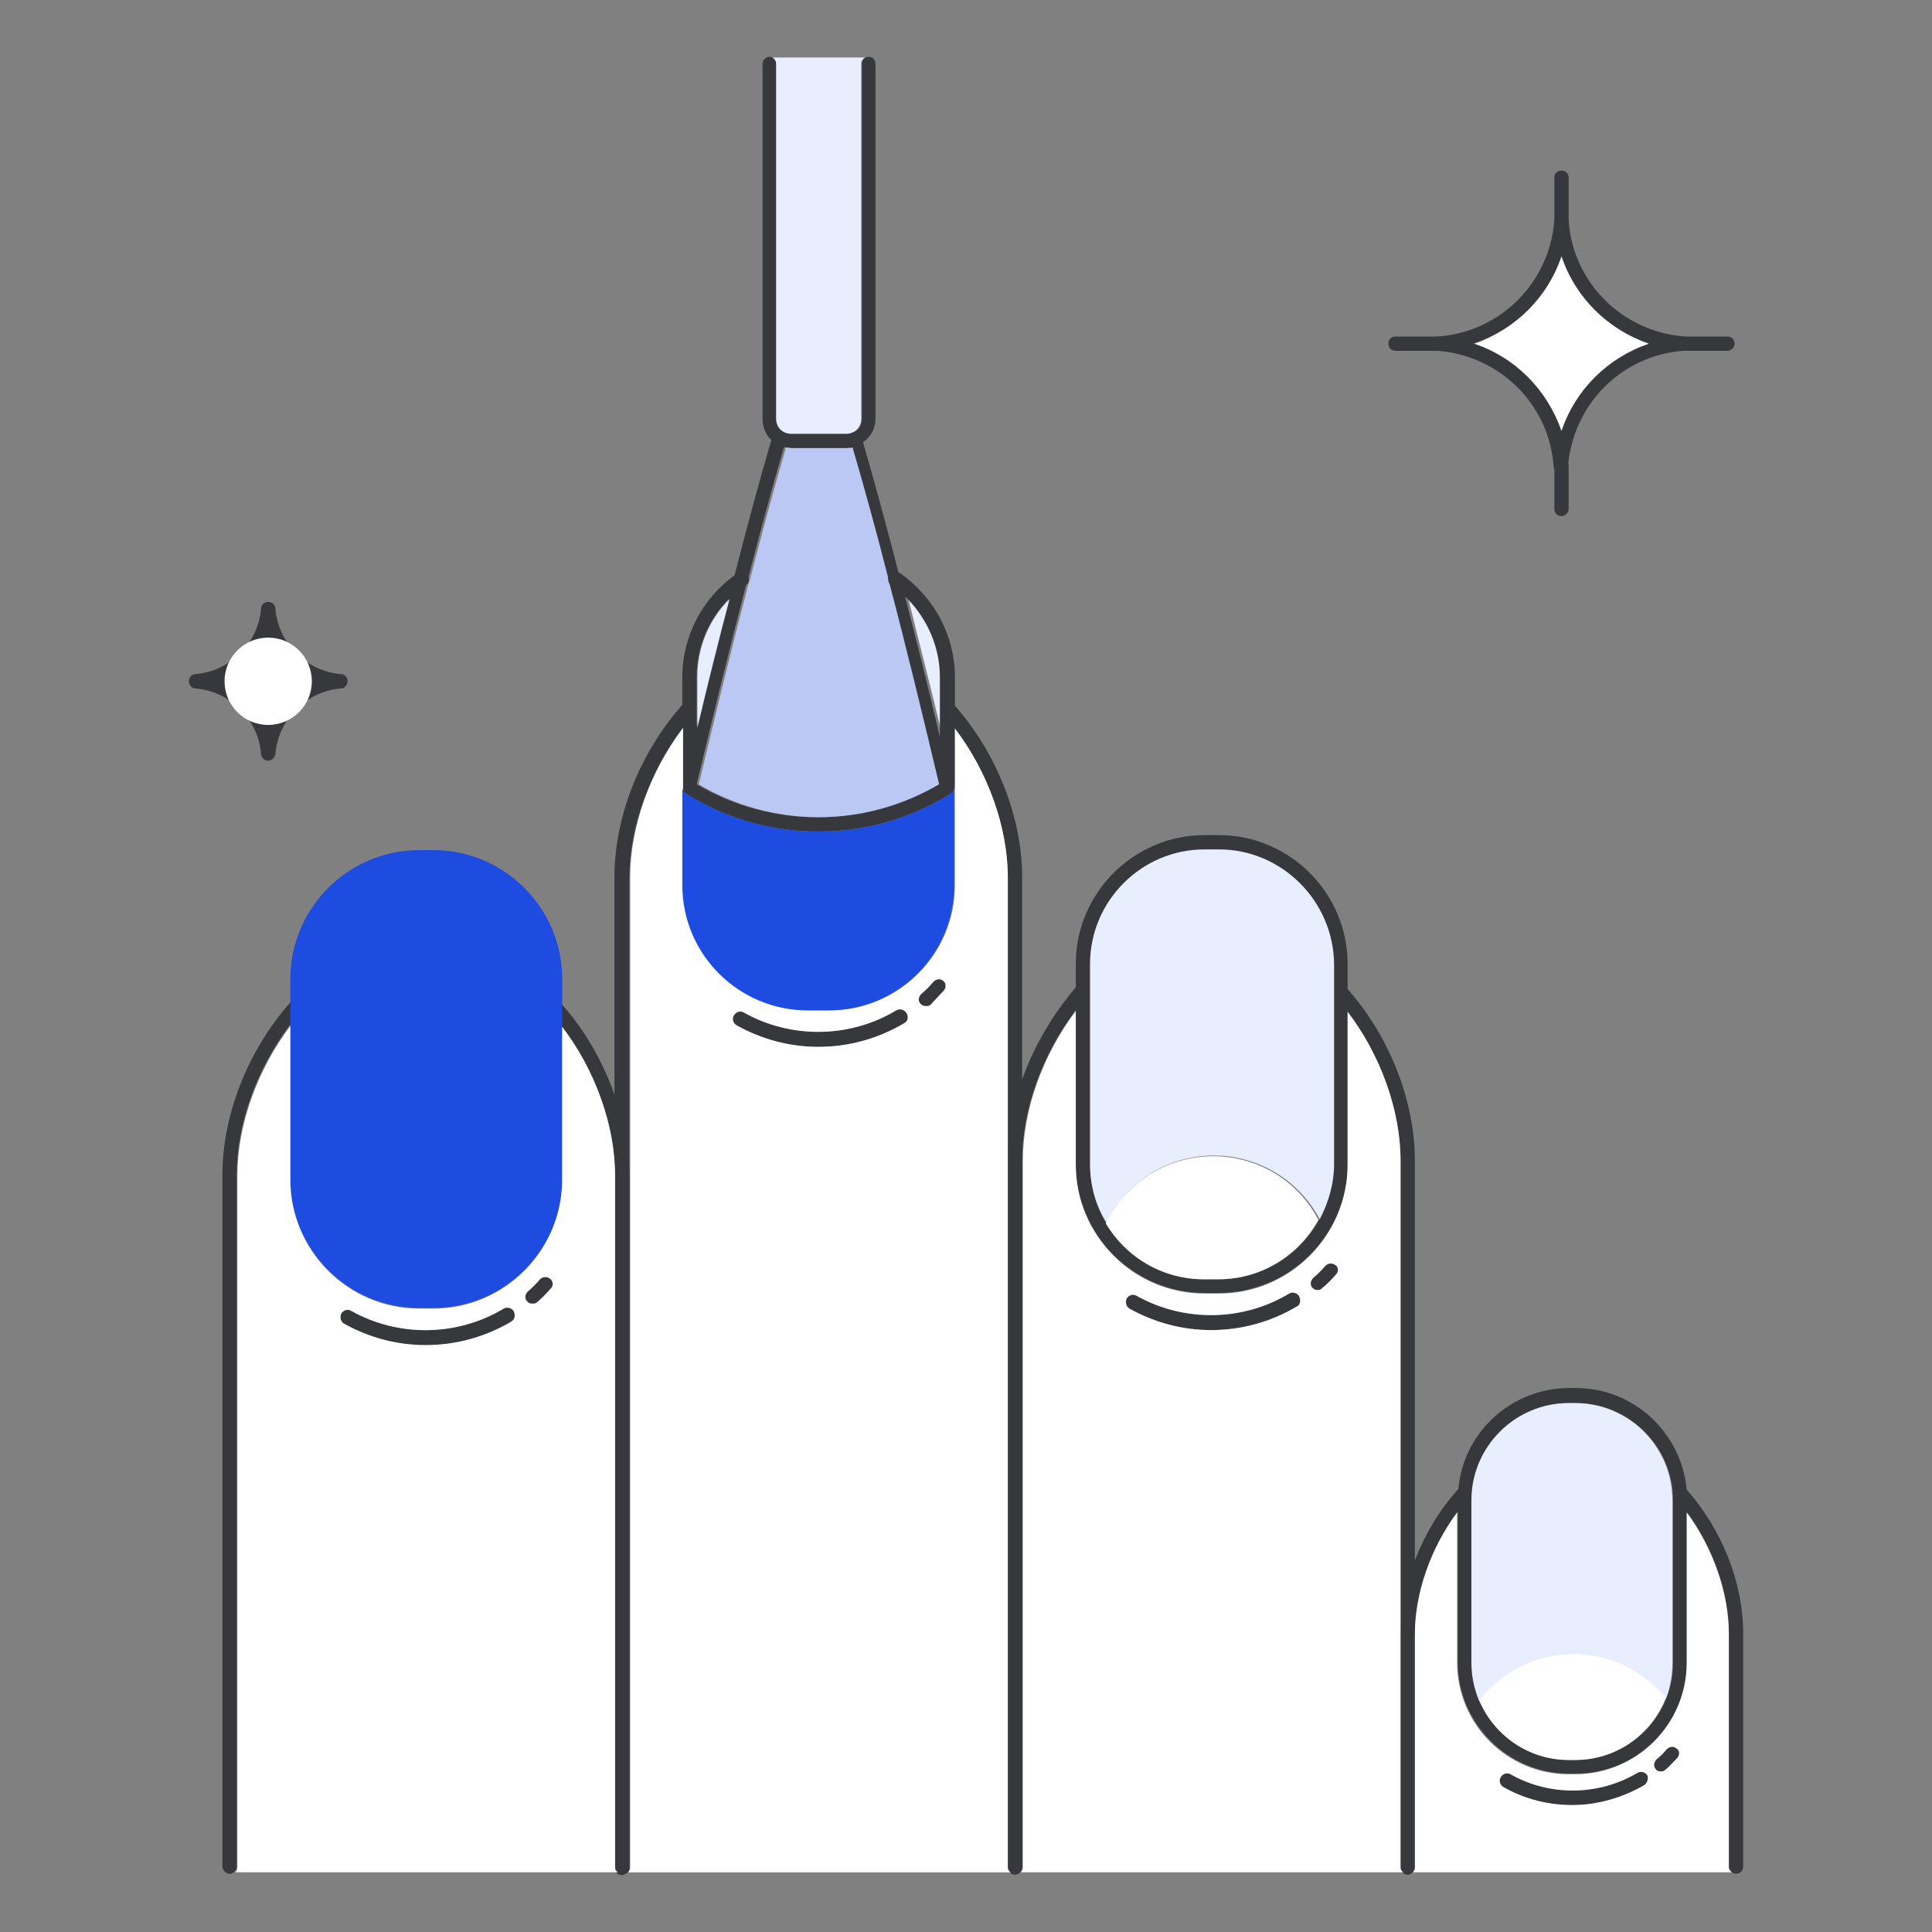 <?xml version="1.0" encoding="utf-8"?>
<!-- Generator: Adobe Illustrator 16.0.0, SVG Export Plug-In . SVG Version: 6.00 Build 0)  -->
<!DOCTYPE svg PUBLIC "-//W3C//DTD SVG 1.1//EN" "http://www.w3.org/Graphics/SVG/1.1/DTD/svg11.dtd">
<svg version="1.1" id="Color" xmlns="http://www.w3.org/2000/svg" xmlns:xlink="http://www.w3.org/1999/xlink" x="0px" y="0px"
	 width="85px" height="85px" viewBox="0 0 85 85" enable-background="new 0 0 85 85" xml:space="preserve">
<rect x="0" y="0" width="85" height="85" fill="#808080" stroke="none"/>
<g id="Layer_copy">
</g>
<g id="Layer_6_copy">
	<g>
		<path fill="#37383C" d="M38.518,2.814v15.61c0,0.408-0.188,0.755-0.473,0.976c-0.156,0.126-0.346,0.222-0.566,0.283
			c-0.094,0-0.156,0.032-0.252,0.032h-2.422c-0.096,0-0.189,0-0.252-0.032c-0.221-0.03-0.41-0.157-0.566-0.283
			c-0.283-0.22-0.439-0.598-0.439-0.976V2.814c0-0.157,0.125-0.313,0.314-0.313c0.061,0,0.125,0.031,0.156,0.031
			c0.096,0.062,0.156,0.157,0.156,0.282v15.61c0,0.378,0.283,0.66,0.662,0.66h2.422c0.379,0,0.662-0.282,0.662-0.66V2.814
			c0-0.125,0.062-0.22,0.156-0.282c0.031-0.031,0.096-0.031,0.158-0.031C38.391,2.499,38.518,2.626,38.518,2.814z"/>
	</g>
	<g>
		<path fill="#37383C" d="M41.979,34.663c0,0.095-0.061,0.189-0.156,0.252c-0.156,0.095-0.314,0.188-0.473,0.283
			c-1.637,0.914-3.461,1.385-5.35,1.385s-3.715-0.471-5.352-1.385c-0.156-0.095-0.314-0.188-0.471-0.283
			c-0.096-0.062-0.158-0.157-0.158-0.252c0-0.03,0-0.062,0-0.062c0.189-0.881,0.408-1.73,0.598-2.549
			c0.473-1.982,0.943-3.871,1.418-5.665l0,0c0.094-0.347,0.188-0.692,0.283-1.07c0.533-2.108,1.068-4.06,1.604-5.917
			c0.031-0.062,0.031-0.125,0.062-0.189c0.062-0.156,0.221-0.25,0.379-0.219c0.156,0.062,0.25,0.219,0.219,0.377
			c-0.031,0.094-0.062,0.189-0.094,0.314c-0.535,1.826-1.07,3.809-1.605,5.885c0,0.032,0,0.032-0.031,0.062
			c-0.725,2.771-1.447,5.729-2.203,8.875c1.605,0.945,3.432,1.449,5.287,1.449c1.857,0,3.715-0.504,5.287-1.449
			c-0.756-3.178-1.51-6.168-2.232-8.938c0,0,0,0,0-0.031c-0.535-2.076-1.07-4.06-1.605-5.885c-0.031-0.094-0.062-0.189-0.094-0.283
			c-0.033-0.158,0.061-0.346,0.219-0.377s0.348,0.062,0.379,0.219c0.031,0.063,0.031,0.127,0.062,0.189
			c0.533,1.826,1.068,3.809,1.604,5.885c0.096,0.346,0.189,0.692,0.283,1.039l0,0c0.473,1.825,0.945,3.713,1.416,5.696
			c0.188,0.817,0.41,1.668,0.598,2.519C41.979,34.632,41.979,34.663,41.979,34.663z"/>
	</g>
	<g>
		<g>
			<path fill="#E8EEFE" d="M32.098,26.354c-0.473,1.794-0.943,3.682-1.416,5.665v-2.233C30.682,28.495,31.186,27.268,32.098,26.354z
				"/>
			<path fill="#37383C" d="M32.947,25.567c0,0.032,0,0.032-0.031,0.062c-0.031,0.064-0.062,0.095-0.125,0.127
				c-0.252,0.189-0.504,0.377-0.725,0.598l0,0c-0.912,0.913-1.416,2.141-1.416,3.432v5.412c-0.158-0.095-0.314-0.188-0.473-0.283
				c-0.094-0.062-0.158-0.157-0.158-0.252l0,0v-4.877c0-1.795,0.883-3.463,2.33-4.5c0.031-0.031,0.062-0.063,0.096-0.063
				c0.156-0.095,0.346-0.063,0.439,0.094C32.947,25.411,32.947,25.474,32.947,25.567z"/>
			<path fill="#E8EEFE" d="M41.383,29.786v2.266c-0.473-1.982-0.977-3.903-1.416-5.697C40.848,27.268,41.383,28.495,41.383,29.786z"
				/>
			<path fill="#BBC8F4" d="M41.318,34.505c-1.604,0.945-3.43,1.449-5.287,1.449c-1.855,0-3.713-0.504-5.287-1.449
				c0.756-3.146,1.479-6.137,2.203-8.875c0-0.03,0-0.03,0.031-0.062c0.535-2.076,1.07-4.06,1.605-5.885
				c0.094,0,0.156,0.032,0.252,0.032h2.422c0.096,0,0.189,0,0.252-0.032c0.535,1.826,1.07,3.777,1.605,5.885c0,0,0,0,0,0.032
				C39.84,28.337,40.562,31.327,41.318,34.505z"/>
			<path fill="#37383C" d="M42.012,29.786v4.877H41.98c0,0.095-0.062,0.189-0.156,0.252c-0.158,0.095-0.314,0.188-0.473,0.283
				v-5.412c0-1.291-0.535-2.519-1.416-3.432l0,0c-0.221-0.22-0.473-0.408-0.725-0.598c-0.062-0.032-0.094-0.096-0.127-0.189
				c0,0,0,0,0-0.031c-0.031-0.095,0-0.156,0.033-0.252c0.094-0.156,0.281-0.188,0.439-0.094c0.031,0.031,0.062,0.031,0.096,0.062
				C41.131,26.323,42.012,27.991,42.012,29.786z"/>
		</g>
		<g>
			<path fill="#37383C" d="M39.777,45.018c-1.164,0.692-2.455,1.039-3.777,1.039c-1.229,0-2.453-0.315-3.588-0.944
				c-0.156-0.095-0.219-0.283-0.125-0.439c0.094-0.157,0.283-0.221,0.439-0.127c2.078,1.164,4.658,1.134,6.703-0.094
				c0.158-0.096,0.348-0.031,0.441,0.094C39.998,44.735,39.934,44.954,39.777,45.018z"/>
		</g>
		<g>
			<path fill="#37383C" d="M41.508,43.602c-0.188,0.188-0.377,0.409-0.564,0.599c-0.064,0.062-0.127,0.062-0.223,0.062
				c-0.094,0-0.156-0.032-0.219-0.096c-0.127-0.125-0.096-0.313,0.031-0.439c0.188-0.156,0.377-0.348,0.535-0.535
				c0.125-0.126,0.312-0.156,0.439-0.031C41.635,43.255,41.635,43.476,41.508,43.602z"/>
		</g>
		<g>
			<path fill="#37383C" d="M30.555,31.391c-0.188,0.22-0.377,0.409-0.535,0.661c-1.447,1.919-2.328,4.343-2.328,6.576v43.559
				c0,0.094-0.031,0.156-0.094,0.219c-0.033,0-0.033,0.031-0.062,0.031c-0.031,0-0.031,0.031-0.062,0.031
				c-0.033,0-0.062,0.031-0.127,0.031c-0.031,0-0.094,0-0.125-0.031c-0.031,0-0.062-0.031-0.094-0.062l0,0
				c-0.064-0.062-0.096-0.125-0.096-0.219V38.598c0-2.644,1.102-5.444,2.959-7.554c0.029-0.03,0.029-0.062,0.062-0.062
				c0.125-0.126,0.314-0.126,0.439-0.031C30.682,31.044,30.682,31.265,30.555,31.391z"/>
		</g>
		<g>
			<path fill="#37383C" d="M44.971,38.598v43.558c0,0.094-0.031,0.156-0.096,0.219c-0.062,0.062-0.125,0.096-0.219,0.096
				c-0.096,0-0.158-0.031-0.223-0.096c-0.062-0.061-0.094-0.125-0.094-0.219V38.598c0-2.203-0.881-4.658-2.33-6.546
				c-0.156-0.221-0.346-0.441-0.533-0.661c-0.127-0.126-0.096-0.315,0.031-0.44c0.125-0.125,0.346-0.095,0.439,0.031
				c0.031,0.032,0.031,0.062,0.062,0.062C43.869,33.153,44.971,35.985,44.971,38.598z"/>
		</g>
	</g>
	<g>
		<path fill="#37383C" d="M53.625,36.741h-0.629c-3.117,0-5.666,2.549-5.666,5.664v8.812c0,3.115,2.549,5.664,5.666,5.664h0.629
			c3.115,0,5.664-2.549,5.664-5.664v-8.812C59.289,39.29,56.74,36.741,53.625,36.741z M58.66,51.249c0,2.77-2.268,5.035-5.035,5.035
			h-0.629c-2.771,0-5.037-2.266-5.037-5.035v-8.812c0-2.77,2.268-5.035,5.037-5.035h0.629c2.77,0,5.035,2.266,5.035,5.035V51.249z"
			/>
		<g>
			<path fill="#37383C" d="M57.055,57.481c-1.164,0.691-2.455,1.037-3.775,1.037c-1.229,0-2.455-0.314-3.588-0.943
				c-0.156-0.094-0.189-0.283-0.127-0.441c0.096-0.156,0.283-0.219,0.441-0.125c2.076,1.164,4.658,1.135,6.703-0.094
				c0.156-0.096,0.346-0.031,0.439,0.094C57.244,57.196,57.213,57.417,57.055,57.481z"/>
		</g>
		<g>
			<path fill="#37383C" d="M58.785,56.065c-0.188,0.219-0.377,0.408-0.598,0.598c-0.062,0.062-0.127,0.094-0.221,0.094
				s-0.158-0.031-0.221-0.094c-0.125-0.127-0.094-0.314,0.031-0.441c0.188-0.156,0.379-0.346,0.535-0.533
				c0.125-0.127,0.314-0.127,0.439-0.031C58.881,55.718,58.912,55.938,58.785,56.065z"/>
		</g>
		<g>
			<path fill="#37383C" d="M47.834,43.854c-0.189,0.22-0.377,0.409-0.535,0.629c-1.447,1.921-2.328,4.343-2.328,6.579v31.094
				c0,0.094-0.031,0.156-0.096,0.219c-0.062,0.062-0.125,0.096-0.219,0.096c-0.096,0-0.158-0.031-0.223-0.096
				c-0.062-0.061-0.094-0.125-0.094-0.219V51.062c0-1.166,0.221-2.395,0.629-3.559c0.504-1.446,1.322-2.832,2.33-4.027
				c0.031-0.031,0.031-0.031,0.062-0.062c0.125-0.125,0.312-0.158,0.439-0.031C47.959,43.507,47.959,43.728,47.834,43.854z"/>
		</g>
		<g>
			<path fill="#37383C" d="M62.248,51.062v31.094c0,0.094-0.031,0.156-0.096,0.219c-0.062,0.062-0.125,0.096-0.221,0.096
				c-0.094,0-0.156-0.031-0.221-0.096c-0.062-0.061-0.094-0.125-0.094-0.219V51.062c0-2.204-0.881-4.658-2.328-6.547
				c-0.158-0.221-0.348-0.441-0.535-0.661c-0.127-0.126-0.096-0.347,0.031-0.44c0.125-0.094,0.346-0.094,0.439,0.031
				c0.031,0.031,0.031,0.062,0.062,0.062C61.145,45.614,62.248,48.448,62.248,51.062z"/>
		</g>
	</g>
	<g>
		<path fill="#37383C" d="M74.207,65.505c-0.252-2.484-2.328-4.438-4.879-4.438h-0.283c-2.549,0-4.656,1.951-4.877,4.404
			c-0.031,0.158-0.031,0.316-0.031,0.506v7.143c0,2.707,2.203,4.91,4.908,4.91h0.283c2.707,0,4.91-2.203,4.91-4.91v-7.143
			C74.238,65.819,74.207,65.663,74.207,65.505z M73.609,73.153c0,2.359-1.922,4.277-4.281,4.277h-0.283
			c-2.359,0-4.279-1.918-4.279-4.277v-7.146c0-2.359,1.92-4.279,4.279-4.279h0.283c2.359,0,4.281,1.92,4.281,4.279V73.153z"/>
		<g>
			<path fill="#37383C" d="M72.35,78.534c-0.977,0.566-2.078,0.881-3.18,0.881c-1.039,0-2.076-0.252-3.02-0.787
				c-0.158-0.094-0.221-0.283-0.127-0.439c0.096-0.156,0.283-0.221,0.441-0.125c1.73,0.975,3.869,0.943,5.57-0.062
				c0.156-0.096,0.346-0.033,0.439,0.094C72.539,78.251,72.475,78.44,72.35,78.534z"/>
		</g>
		<g>
			<path fill="#37383C" d="M73.797,77.339c-0.156,0.156-0.312,0.346-0.502,0.502c-0.064,0.064-0.127,0.096-0.221,0.096
				c-0.096,0-0.189-0.031-0.223-0.096c-0.125-0.125-0.094-0.312,0.033-0.439c0.156-0.125,0.314-0.283,0.439-0.439
				c0.127-0.127,0.314-0.158,0.439-0.031C73.891,76.991,73.924,77.181,73.797,77.339z"/>
		</g>
		<g>
			<path fill="#37383C" d="M64.639,65.882c-0.188,0.223-0.377,0.441-0.535,0.662c-1.164,1.572-1.855,3.557-1.855,5.352v10.26
				c0,0.094-0.031,0.156-0.096,0.219c-0.062,0.062-0.125,0.096-0.221,0.096c-0.094,0-0.156-0.031-0.221-0.096
				c-0.062-0.061-0.094-0.125-0.094-0.219v-10.26c0-1.07,0.221-2.203,0.629-3.242c0.439-1.133,1.07-2.203,1.889-3.115l0.031-0.031
				c0.127-0.127,0.314-0.127,0.439-0.031C64.734,65.536,64.764,65.757,64.639,65.882z"/>
		</g>
		<g>
			<path fill="#37383C" d="M76.693,71.862v10.26c0,0.156-0.127,0.314-0.314,0.314c-0.096,0-0.158-0.031-0.221-0.096
				c-0.062-0.062-0.096-0.125-0.096-0.221V71.86c0-1.793-0.691-3.775-1.855-5.35c-0.158-0.221-0.346-0.439-0.535-0.662
				c-0.127-0.125-0.094-0.312,0.031-0.439c0.127-0.125,0.346-0.094,0.439,0.031c0.031,0.031,0.031,0.031,0.031,0.062
				C75.781,67.3,76.693,69.659,76.693,71.862z"/>
		</g>
	</g>
	<g>
		<g>
			<path fill="#37383C" d="M22.5,58.142c-1.166,0.691-2.455,1.037-3.777,1.037c-1.227,0-2.455-0.312-3.588-0.943
				c-0.156-0.094-0.188-0.283-0.125-0.439c0.094-0.158,0.283-0.221,0.439-0.127c2.078,1.166,4.658,1.133,6.705-0.094
				c0.156-0.094,0.346-0.031,0.439,0.094C22.688,57.858,22.656,58.046,22.5,58.142z"/>
		</g>
		<g>
			<path fill="#37383C" d="M24.23,56.692c-0.189,0.221-0.377,0.41-0.598,0.598c-0.062,0.064-0.125,0.064-0.221,0.064
				c-0.094,0-0.156-0.031-0.219-0.096c-0.127-0.127-0.096-0.314,0.029-0.439c0.189-0.158,0.379-0.348,0.535-0.535
				c0.127-0.127,0.316-0.127,0.441-0.031C24.355,56.378,24.355,56.567,24.23,56.692z"/>
		</g>
		<g>
			<path fill="#37383C" d="M13.279,44.482c-0.189,0.222-0.348,0.409-0.535,0.63c-1.449,1.92-2.33,4.344-2.33,6.578v30.432
				c0,0.096-0.031,0.158-0.094,0.221s-0.125,0.096-0.221,0.096c-0.156,0-0.314-0.158-0.314-0.314V51.69
				c0-2.611,1.102-5.443,2.959-7.553c0.029-0.032,0.029-0.062,0.061-0.062c0.127-0.127,0.316-0.158,0.441-0.031
				C13.404,44.167,13.404,44.356,13.279,44.482z"/>
		</g>
		<g>
			<path fill="#37383C" d="M27.693,51.72v30.436c0,0.094-0.033,0.156-0.096,0.219c-0.031,0.031-0.062,0.031-0.094,0.062
				c-0.031,0-0.064,0.031-0.127,0.031c-0.031,0-0.094,0-0.125-0.031c-0.031,0-0.062-0.031-0.094-0.062
				c-0.064-0.061-0.096-0.125-0.096-0.219V51.72c0-2.201-0.881-4.656-2.328-6.545c-0.156-0.221-0.346-0.439-0.535-0.629
				c-0.125-0.127-0.096-0.348,0.031-0.441c0.125-0.125,0.346-0.094,0.439,0.032c0.033,0.03,0.033,0.062,0.062,0.062
				c1.039,1.166,1.826,2.582,2.33,4.028C27.473,49.329,27.693,50.557,27.693,51.72z"/>
		</g>
		<path fill="#1E4CE0" d="M19.07,37.401h-0.631c-3.115,0-5.664,2.549-5.664,5.665v8.812c0,3.117,2.549,5.666,5.664,5.666h0.631
			c3.115,0,5.664-2.549,5.664-5.666v-8.812C24.734,39.95,22.184,37.401,19.07,37.401z"/>
	</g>
	<g>
		<path fill="#37383C" d="M15.01,29.659c-1.543-0.125-2.77-1.353-2.896-2.896c0-0.157-0.156-0.283-0.314-0.283
			c-0.156,0-0.312,0.126-0.312,0.283c-0.127,1.542-1.355,2.771-2.896,2.896c-0.158,0-0.283,0.157-0.283,0.315
			c0,0.157,0.125,0.313,0.283,0.313c1.541,0.127,2.77,1.354,2.896,2.896c0,0.157,0.156,0.283,0.312,0.283
			c0.158,0,0.283-0.126,0.314-0.283c0.127-1.542,1.354-2.77,2.896-2.896c0.156,0,0.283-0.156,0.283-0.313
			C15.293,29.816,15.166,29.659,15.01,29.659z M11.799,31.894c-0.377-0.85-1.07-1.542-1.92-1.919c0.85-0.378,1.543-1.069,1.92-1.92
			c0.379,0.851,1.07,1.542,1.92,1.92C12.869,30.352,12.178,31.044,11.799,31.894z"/>
		<ellipse fill="#FFFFFF" cx="11.799" cy="29.974" rx="1.92" ry="1.92"/>
	</g>
	<g>
		<path fill="#37383C" d="M74.113,14.805L74.113,14.805L74.113,14.805c-2.771-0.22-4.91-2.392-5.1-5.099
			c0-0.157-0.158-0.282-0.314-0.282s-0.314,0.125-0.314,0.282c-0.221,2.738-2.359,4.879-5.098,5.099l0,0h-0.033
			c-0.156,0-0.283,0.157-0.283,0.315c0,0.156,0.127,0.313,0.283,0.313c2.738,0.22,4.91,2.36,5.1,5.099
			c0,0.157,0.156,0.283,0.314,0.283s0.314-0.126,0.314-0.283c0.221-2.738,2.359-4.91,5.098-5.099c0.158,0,0.283-0.157,0.283-0.313
			C74.395,14.962,74.27,14.805,74.113,14.805z M68.699,18.96c-0.629-1.825-2.045-3.242-3.84-3.84c1.824-0.629,3.24-2.045,3.84-3.84
			c0.629,1.826,2.045,3.242,3.84,3.84C70.713,15.718,69.297,17.165,68.699,18.96z"/>
		<path fill="#FFFFFF" d="M72.539,15.12c-1.826,0.629-3.242,2.045-3.84,3.838c-0.629-1.824-2.045-3.241-3.84-3.838
			c1.824-0.631,3.24-2.047,3.84-3.84C69.297,13.073,70.713,14.489,72.539,15.12z"/>
	</g>
	<g>
		<path fill="#37383C" d="M68.699,10.021c-0.189,0-0.314-0.126-0.314-0.313V7.819c0-0.189,0.125-0.314,0.314-0.314
			c0.188,0,0.314,0.125,0.314,0.314v1.889C69.014,9.896,68.855,10.021,68.699,10.021z"/>
	</g>
	<g>
		<path fill="#37383C" d="M76,15.435h-1.887c-0.189,0-0.316-0.126-0.316-0.314s0.127-0.314,0.316-0.314H76
			c0.189,0,0.314,0.126,0.314,0.314S76.158,15.435,76,15.435z"/>
	</g>
	<g>
		<path fill="#37383C" d="M68.699,22.704c-0.189,0-0.314-0.125-0.314-0.314v-1.889c0-0.188,0.125-0.313,0.314-0.313
			c0.188,0,0.314,0.125,0.314,0.313v1.889C69.014,22.579,68.855,22.704,68.699,22.704z"/>
	</g>
	<g>
		<path fill="#37383C" d="M63.287,15.435h-1.891c-0.188,0-0.312-0.126-0.312-0.314s0.125-0.314,0.312-0.314h1.891
			c0.188,0,0.312,0.126,0.312,0.314S63.443,15.435,63.287,15.435z"/>
	</g>
	<path fill="#FFFFFF" d="M27.062,82.153V51.72c0-2.202-0.881-4.657-2.33-6.546v6.735c0,3.115-2.549,5.664-5.664,5.664h-0.629
		c-3.115,0-5.666-2.549-5.666-5.664v-6.768c-1.447,1.92-2.328,4.344-2.328,6.576v30.436c0,0.094-0.031,0.156-0.096,0.219h16.838
		C27.094,82.312,27.062,82.247,27.062,82.153z M22.5,58.142c-1.166,0.691-2.455,1.037-3.777,1.037c-1.227,0-2.455-0.312-3.588-0.943
		c-0.156-0.094-0.188-0.283-0.125-0.439c0.094-0.158,0.283-0.221,0.439-0.127c2.078,1.166,4.658,1.133,6.705-0.094
		c0.156-0.094,0.346-0.031,0.439,0.094C22.688,57.858,22.656,58.046,22.5,58.142z M24.23,56.692
		c-0.189,0.221-0.377,0.41-0.598,0.598c-0.062,0.064-0.125,0.064-0.221,0.064c-0.094,0-0.156-0.031-0.219-0.096
		c-0.127-0.127-0.096-0.314,0.029-0.439c0.189-0.158,0.379-0.348,0.535-0.535c0.127-0.127,0.316-0.127,0.441-0.031
		C24.355,56.378,24.355,56.567,24.23,56.692z"/>
	<path fill="#FFFFFF" d="M44.34,82.153V38.597c0-2.203-0.881-4.658-2.328-6.546v6.892c0,3.053-2.484,5.508-5.508,5.508h-0.943
		c-3.021,0-5.508-2.455-5.508-5.508v-6.924c-1.447,1.92-2.328,4.344-2.328,6.578v43.557c0,0.094-0.031,0.158-0.094,0.221h16.836
		C44.371,82.312,44.34,82.247,44.34,82.153z M39.777,45.018c-1.164,0.692-2.455,1.039-3.777,1.039c-1.229,0-2.453-0.315-3.588-0.944
		c-0.156-0.095-0.219-0.283-0.125-0.439c0.094-0.157,0.283-0.221,0.439-0.127c2.078,1.164,4.658,1.134,6.703-0.094
		c0.158-0.096,0.348-0.031,0.441,0.094C39.998,44.735,39.934,44.954,39.777,45.018z M41.508,43.602
		c-0.188,0.188-0.377,0.409-0.564,0.599c-0.064,0.062-0.127,0.062-0.223,0.062c-0.094,0-0.156-0.032-0.219-0.096
		c-0.127-0.125-0.096-0.313,0.031-0.439c0.188-0.156,0.377-0.348,0.535-0.535c0.125-0.126,0.312-0.156,0.439-0.031
		C41.635,43.255,41.635,43.476,41.508,43.602z"/>
	<path fill="#FFFFFF" d="M61.619,82.153V51.06c0-2.203-0.883-4.658-2.33-6.546v6.733c0,3.115-2.549,5.666-5.664,5.666h-0.629
		c-3.117,0-5.666-2.551-5.666-5.666V44.48c-1.447,1.921-2.328,4.343-2.328,6.579v31.094c0,0.094-0.031,0.156-0.096,0.219h16.838
		C61.648,82.312,61.619,82.247,61.619,82.153z M57.055,57.481c-1.164,0.691-2.455,1.037-3.775,1.037
		c-1.229,0-2.455-0.314-3.588-0.943c-0.156-0.094-0.189-0.283-0.127-0.441c0.096-0.156,0.283-0.219,0.441-0.125
		c2.076,1.164,4.658,1.135,6.703-0.094c0.156-0.096,0.346-0.031,0.439,0.094C57.244,57.196,57.213,57.417,57.055,57.481z
		 M58.785,56.065c-0.188,0.219-0.377,0.408-0.598,0.598c-0.062,0.062-0.127,0.094-0.221,0.094s-0.158-0.031-0.221-0.094
		c-0.125-0.127-0.094-0.314,0.031-0.441c0.188-0.156,0.379-0.346,0.535-0.533c0.125-0.127,0.314-0.127,0.439-0.031
		C58.881,55.718,58.912,55.938,58.785,56.065z"/>
	<path fill="#FFFFFF" d="M76.062,82.153v-10.26c0-1.793-0.691-3.777-1.855-5.352v6.609c0,2.707-2.203,4.91-4.91,4.91h-0.283
		c-2.707,0-4.908-2.203-4.908-4.91v-6.609c-1.166,1.574-1.857,3.559-1.857,5.352v10.26c0,0.094-0.031,0.158-0.094,0.221h14.035
		C76.127,82.312,76.062,82.247,76.062,82.153z M72.35,78.534c-0.977,0.566-2.078,0.881-3.18,0.881c-1.039,0-2.076-0.252-3.02-0.787
		c-0.158-0.094-0.221-0.283-0.127-0.439c0.096-0.156,0.283-0.221,0.441-0.125c1.73,0.975,3.869,0.943,5.57-0.062
		c0.156-0.096,0.346-0.033,0.439,0.094C72.539,78.251,72.475,78.44,72.35,78.534z M73.797,77.339
		c-0.156,0.156-0.312,0.346-0.502,0.502c-0.064,0.064-0.127,0.096-0.221,0.096c-0.096,0-0.189-0.031-0.223-0.096
		c-0.125-0.125-0.094-0.312,0.033-0.439c0.156-0.125,0.314-0.283,0.439-0.439c0.127-0.127,0.314-0.158,0.439-0.031
		C73.891,76.991,73.924,77.181,73.797,77.339z"/>
	<path fill="#E8EEFE" d="M38.047,2.53c-0.096,0.063-0.158,0.158-0.158,0.283v15.609c0,0.379-0.283,0.662-0.66,0.662h-2.424
		c-0.377,0-0.66-0.283-0.66-0.662V2.813c0-0.125-0.062-0.22-0.156-0.283H38.047z"/>
	<path fill="#1E4CE0" d="M41.979,34.663c0,0.095-0.061,0.189-0.156,0.252c-0.156,0.095-0.314,0.188-0.473,0.283
		c-1.637,0.914-3.461,1.385-5.35,1.385s-3.715-0.471-5.352-1.385c-0.156-0.095-0.314-0.188-0.471-0.283
		c-0.096-0.062-0.158-0.157-0.158-0.252l0,0v4.281c0,3.053,2.486,5.506,5.508,5.506h0.943c3.021,0,5.508-2.455,5.508-5.506V34.663
		L41.979,34.663z"/>
	<g>
		<path fill="#E8EEFE" d="M53.625,37.37h-0.629c-2.771,0-5.037,2.266-5.037,5.035v8.811c0,0.945,0.252,1.826,0.725,2.58
			c0.852-1.762,2.645-2.957,4.723-2.957c2.014,0,3.775,1.133,4.656,2.801c0.377-0.725,0.631-1.543,0.631-2.424v-8.811
			C58.66,39.636,56.393,37.37,53.625,37.37z"/>
		<path fill="#E8EEFE" d="M69.234,72.806c1.637,0,3.084,0.758,4.061,1.922c0.188-0.473,0.283-1.008,0.283-1.574v-7.145
			c0-2.359-1.92-4.279-4.281-4.279h-0.283c-2.359,0-4.279,1.92-4.279,4.279v7.145c0,0.598,0.127,1.164,0.348,1.699
			C66.055,73.593,67.535,72.806,69.234,72.806z"/>
		<path fill="#FFFFFF" d="M53.373,50.87c-2.078,0-3.871,1.197-4.721,2.959c0.881,1.48,2.484,2.455,4.311,2.455h0.631
			c1.92,0,3.557-1.07,4.406-2.613C57.148,52.003,55.387,50.87,53.373,50.87z"/>
		<path fill="#FFFFFF" d="M69.014,77.433h0.283c1.824,0,3.367-1.133,3.996-2.736c-0.975-1.166-2.424-1.92-4.061-1.92
			c-1.699,0-3.178,0.787-4.152,2.045C65.74,76.362,67.252,77.433,69.014,77.433z"/>
	</g>
</g>
<g id="Layer_4_copy">
	<g id="Layer_7_copy">
	</g>
</g>
<g id="Layer_8_copy">
</g>
<g id="Layer_10_copy">
</g>
<g id="Layer_11_copy">
</g>
<g id="Layer_9_copy">
</g>
<g id="Layer_12_copy">
</g>
<g id="Layer_13_copy">
</g>
<g id="Layer_14_copy">
</g>
<g id="Layer_5_copy">
</g>
<g id="Layer_15_copy">
</g>
<g id="Layer_16_copy">
</g>
<g id="Layer_17_copy">
</g>
<g id="Layer_18_copy">
</g>
<g id="Layer_19_copy">
</g>
<g id="Layer_20_copy_2_00000120537884136381431390000009169741791805370520_">
</g>
<g id="Layer_21_copy">
</g>
<g id="Layer_22_copy">
</g>
<g id="Layer_20_copy_2">
</g>
<g id="Layer_24_copy">
</g>
<g id="Layer_25_copy">
</g>
<g id="Layer_26_copy">
</g>
<g id="Layer_27_copy">
</g>
</svg>
